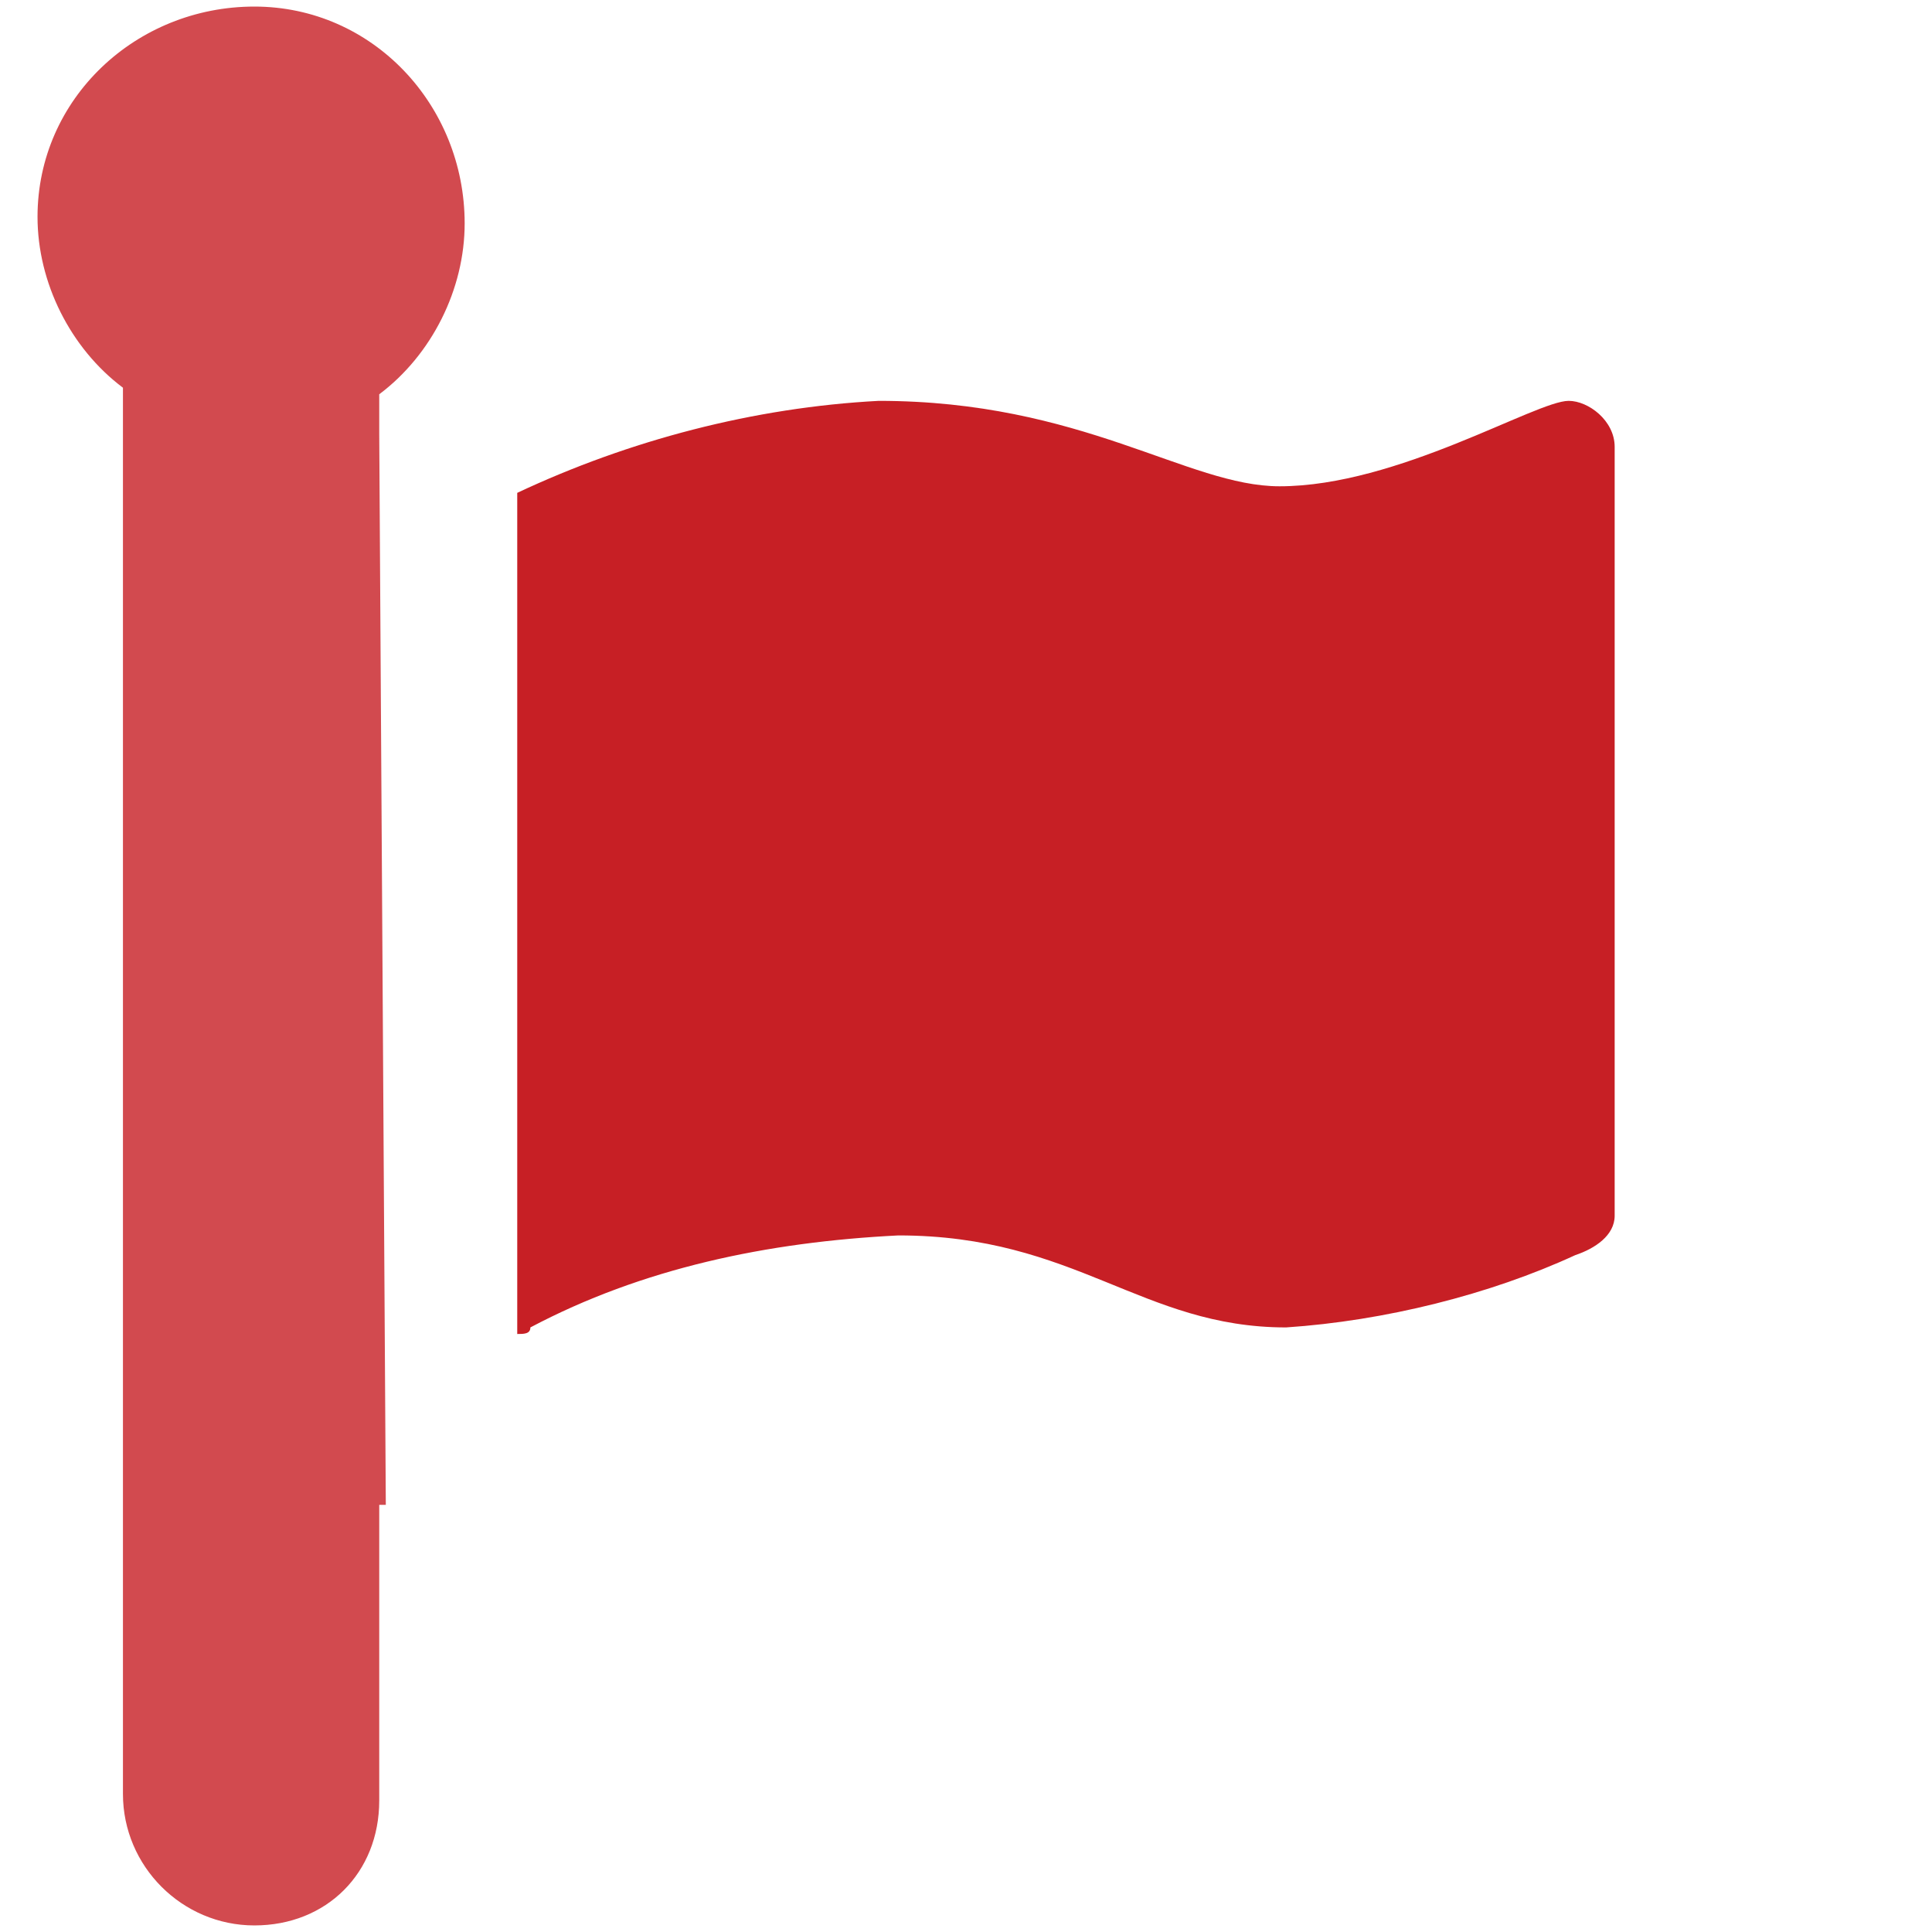 <?xml version="1.0" encoding="utf-8"?>
<!-- Generator: Adobe Illustrator 24.2.3, SVG Export Plug-In . SVG Version: 6.00 Build 0)  -->
<svg version="1.1" id="Layer_1" xmlns="http://www.w3.org/2000/svg" xmlns:xlink="http://www.w3.org/1999/xlink" x="0px" y="0px"
	 viewBox="0 0 29.4 29.4" style="enable-background:new 0 0 29.4 29.4;" xml:space="preserve">
<style type="text/css">
	.st0{opacity:0.803;fill:#C71F25;enable-background:new    ;}
	.st1{fill:#C71F25;}
</style>
<g id="Group_3549" transform="translate(-3.029)">
	<path id="Path_6990" class="st0" d="M8.8,6.6V6c0.8-0.6,1.3-1.6,1.3-2.6c0-1.8-1.4-3.3-3.2-3.3S3.6,1.5,3.6,3.3c0,1,0.5,2,1.3,2.6
		v21.4c0,1.1,0.9,2,2,2l0,0c1.1,0,1.9-0.8,1.9-1.9v-0.1v-4.4c0,0,0,0,0.1,0L8.8,6.6L8.8,6.6z"/>
	<path id="Path_6991" class="st1" d="M26.9,6.1c-0.5,0-2.6,1.3-4.4,1.3c-1.4,0-3-1.3-6.1-1.3c-1.9,0.1-3.8,0.6-5.5,1.4v12.8
		c0.1,0,0.2,0,0.2-0.1c1.7-0.9,3.6-1.3,5.6-1.4c2.7,0,3.7,1.4,5.9,1.4c1.5-0.1,3.1-0.5,4.4-1.1c0.3-0.1,0.6-0.3,0.6-0.6l0,0V6.8
		C27.6,6.4,27.2,6.1,26.9,6.1z"/>
</g>
</svg>
